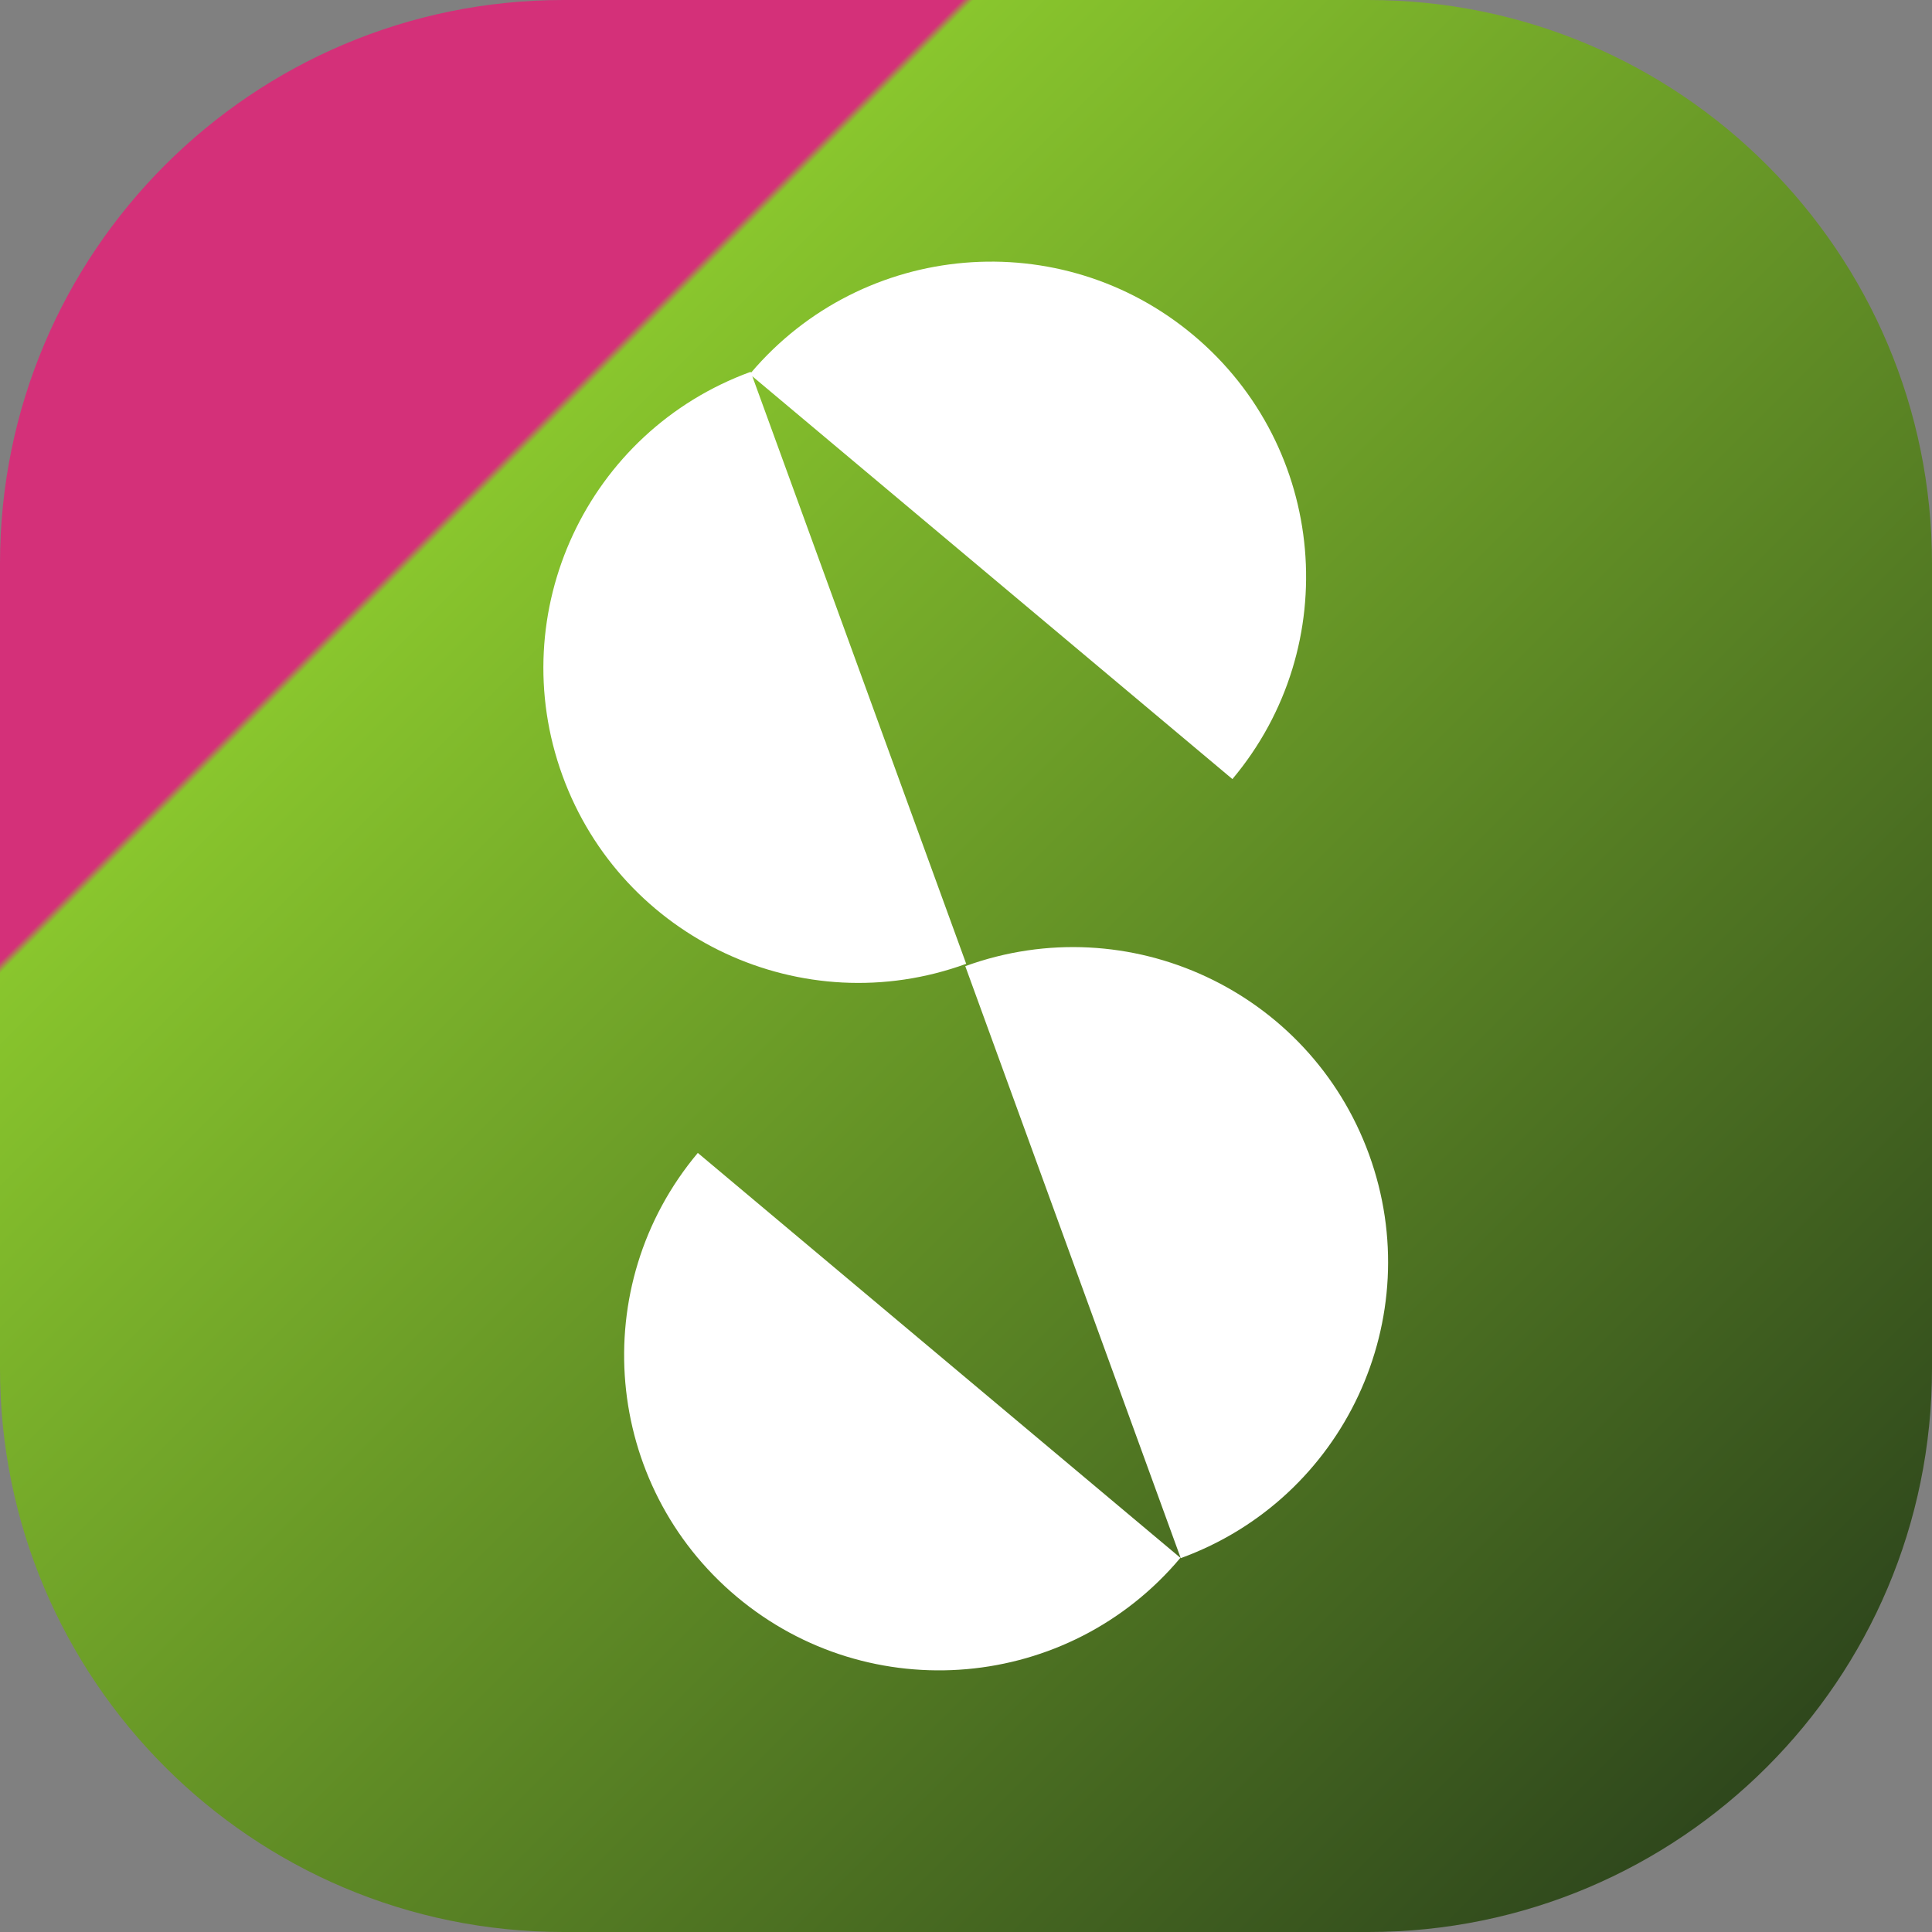 <svg width="48" height="48" viewBox="0 0 48 48" fill="none" xmlns="http://www.w3.org/2000/svg">
<rect x="0" y="0" width="48" height="48" fill="#808080" stroke="none"/>
<path d="M0 14C0 6.268 6.268 0 14 0H34C41.732 0 48 6.268 48 14V34C48 41.732 41.732 48 34 48H14C6.268 48 0 41.732 0 34V14Z" fill="url(#paint0_linear_1300_1249)"/>
<path fill-rule="evenodd" clip-rule="evenodd" d="M30.619 19.356C33.397 16.046 32.965 11.109 29.654 8.331C26.355 5.563 21.443 5.982 18.659 9.26L18.651 9.238C14.59 10.717 12.496 15.207 13.974 19.269C15.452 23.331 19.943 25.425 24.005 23.946L21.328 16.592L18.691 9.348L24.624 14.326L30.619 19.356ZM29.335 38.712C33.397 37.233 35.491 32.743 34.013 28.681C32.534 24.62 28.044 22.526 23.982 24.004L26.659 31.358L27.652 34.087L29.335 38.712ZM18.302 39.669C14.991 36.891 14.559 31.954 17.337 28.644L19.829 30.735L23.332 33.674L29.327 38.704C26.549 42.015 21.613 42.447 18.302 39.669Z" fill="white"/>
<defs>
<linearGradient id="paint0_linear_1300_1249" x1="48" y1="48" x2="0" y2="0" gradientUnits="userSpaceOnUse">
<stop stop-color="#23371A"/>
<stop offset="0.748" stop-color="#89C62D"/>
<stop offset="0.751" stop-color="#D43079"/>
</linearGradient>
</defs>
</svg>
